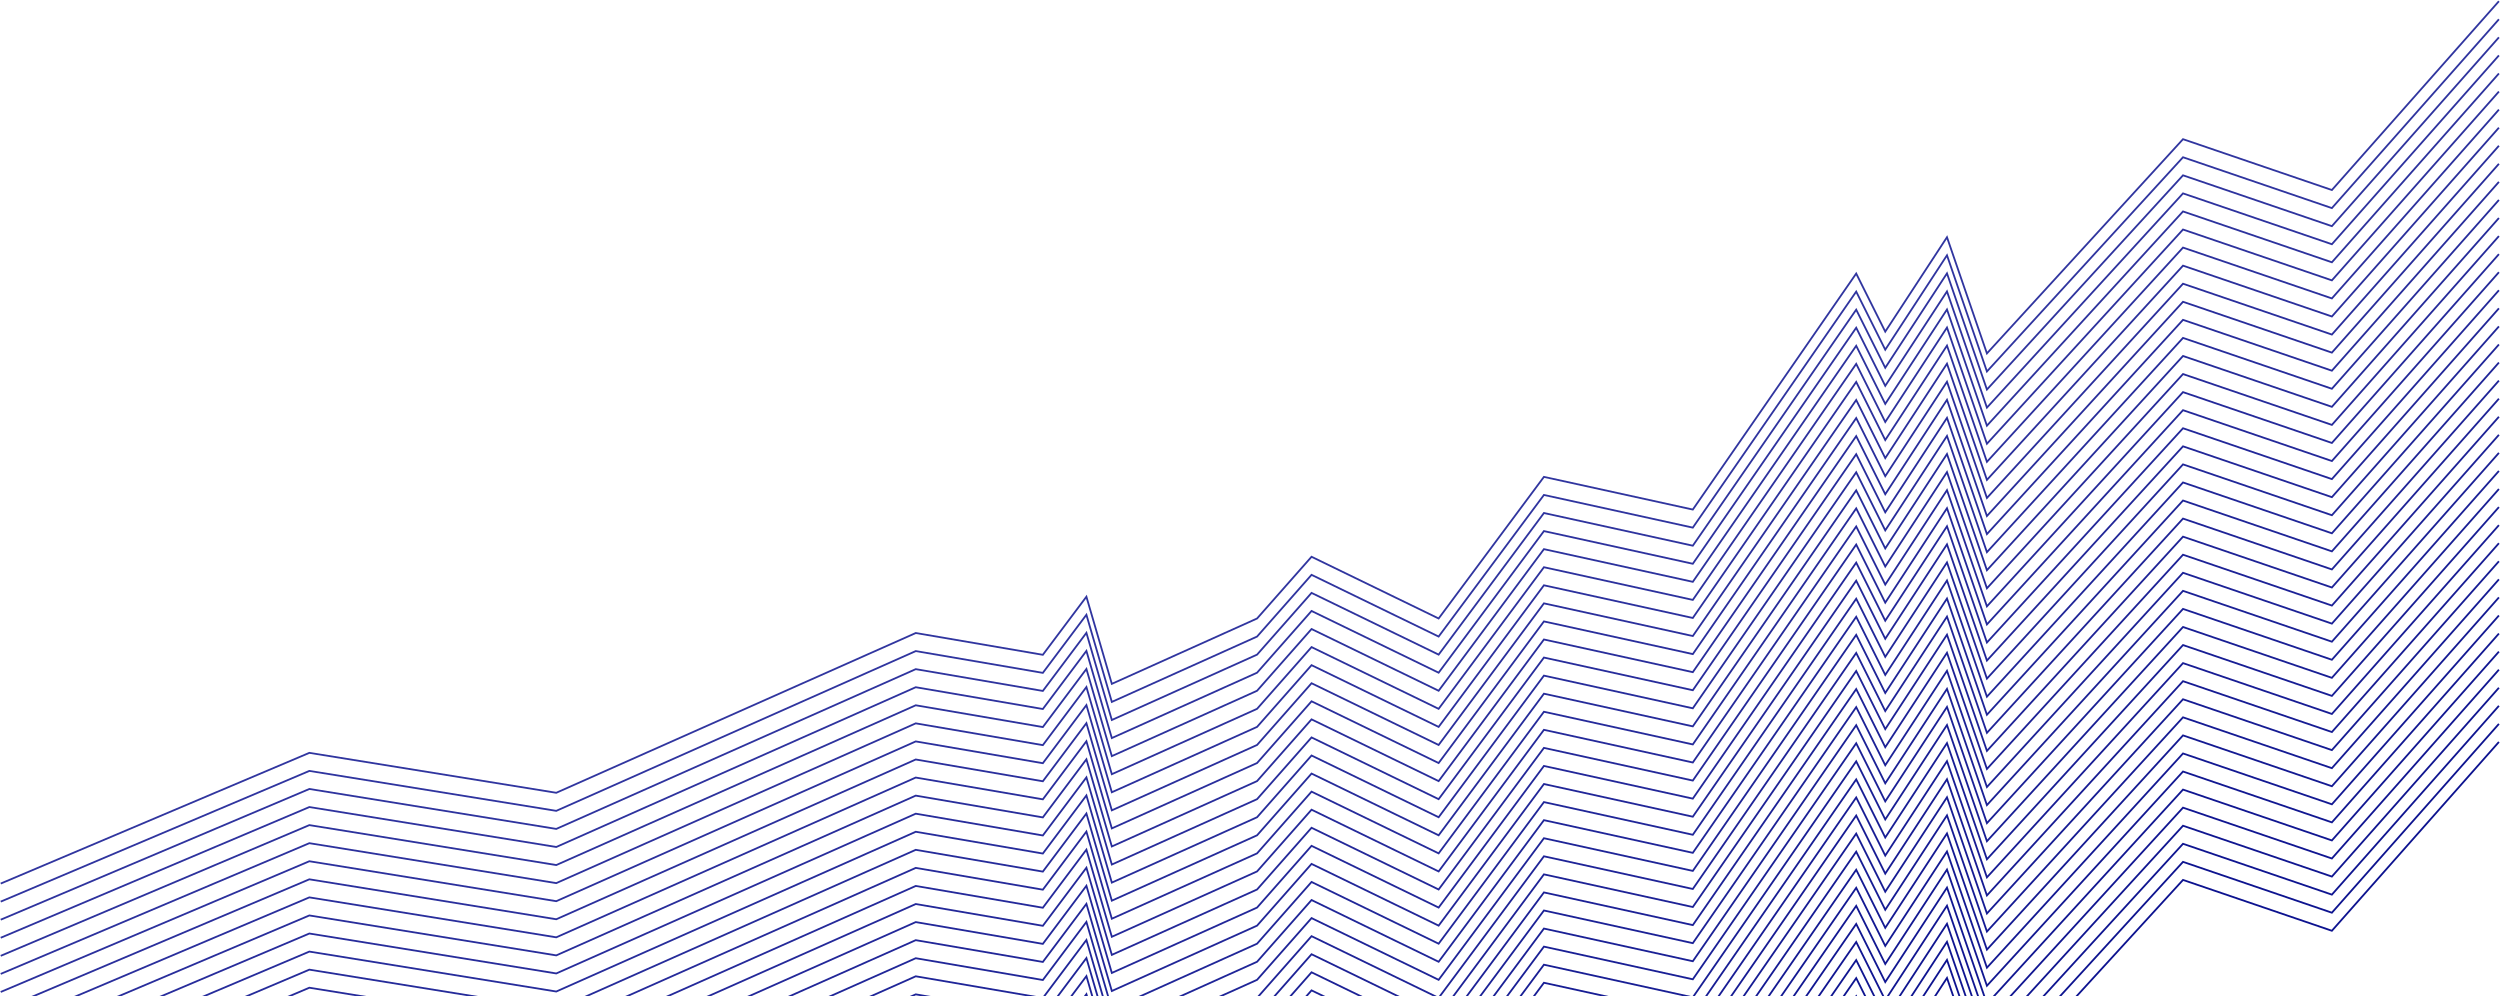<svg xmlns="http://www.w3.org/2000/svg" width="1365" height="544" viewBox="0 0 1365 544">
    <g fill="none" fill-rule="evenodd">
        <path stroke="#30359F" d="M.387 482.425l168.52-71.373 134.815 21.809 196.276-87.234 69.39 11.895 23.791-31.72 13.878 47.581 79.303-35.686 29.74-33.704 69.39 33.704 57.495-77.321 81.285 17.843 89.217-128.868 15.86 31.722 33.704-51.548 21.809 63.443 107.06-116.972 81.285 27.756L1364.404.657"/>
        <path stroke="#2F349F" d="M.387 492.29l168.52-71.373 134.815 21.808 196.276-87.234 69.39 11.896 23.791-31.721 13.878 47.582 79.303-35.687 29.74-33.704 69.39 33.704 57.495-77.32 81.285 17.843 89.217-128.868 15.86 31.721 33.704-51.547 21.809 63.443L1191.92 85.86l81.285 27.756 91.199-103.094"/>
        <path stroke="#2E339E" d="M.387 502.154l168.52-71.373 134.815 21.809 196.276-87.234 69.39 11.896 23.791-31.722 13.878 47.582 79.303-35.686 29.74-33.704 69.39 33.704 57.495-77.321 81.285 17.843 89.217-128.868 15.86 31.722 33.704-51.548 21.809 63.443 107.06-116.972 81.285 27.756 91.199-103.094"/>
        <path stroke="#2D329E" d="M.387 512.019l168.52-71.373 134.815 21.808 196.276-87.233 69.39 11.895 23.791-31.721 13.878 47.582 79.303-35.687 29.74-33.704 69.39 33.704 57.495-77.32 81.285 17.843 89.217-128.868 15.86 31.721 33.704-51.547 21.809 63.443 107.06-116.973 81.285 27.756 91.199-103.094"/>
        <path stroke="#2C329D" d="M.387 521.883l168.52-71.373 134.815 21.809 196.276-87.234 69.39 11.895 23.791-31.72 13.878 47.581 79.303-35.686 29.74-33.704 69.39 33.704 57.495-77.321 81.285 17.843 89.217-128.868 15.86 31.721 33.704-51.547 21.809 63.443 107.06-116.972 81.285 27.756 91.199-103.095"/>
        <path stroke="#2C319D" d="M.387 531.748l168.52-71.373 134.815 21.808 196.276-87.234 69.39 11.896 23.791-31.721 13.878 47.582 79.303-35.687 29.74-33.704 69.39 33.704 57.495-77.32 81.285 17.843 89.217-128.868 15.86 31.721 33.704-51.547 21.809 63.443 107.06-116.973 81.285 27.756 91.199-103.094"/>
        <path stroke="#2B309D" d="M.387 541.612l168.52-71.373 134.815 21.809 196.276-87.234 69.39 11.896 23.791-31.722 13.878 47.582 79.303-35.686 29.74-33.704 69.39 33.704 57.495-77.321 81.285 17.843 89.217-128.868 15.86 31.722 33.704-51.548 21.809 63.443 107.06-116.972 81.285 27.756 91.199-103.095"/>
        <path stroke="#2A2F9C" d="M.387 551.477l168.52-71.373 134.815 21.808 196.276-87.233 69.39 11.895 23.791-31.721 13.878 47.582 79.303-35.687 29.74-33.704 69.39 33.704 57.495-77.32 81.285 17.843 89.217-128.868 15.86 31.721 33.704-51.547 21.809 63.443 107.06-116.973 81.285 27.756 91.199-103.094"/>
        <path stroke="#292E9C" d="M.387 561.341l168.52-71.373 134.815 21.809 196.276-87.234 69.39 11.896 23.791-31.722 13.878 47.582 79.303-35.686 29.74-33.704 69.39 33.704 57.495-77.321 81.285 17.843 89.217-128.868 15.86 31.722 33.704-51.548 21.809 63.443 107.06-116.972 81.285 27.756 91.199-103.094"/>
        <path stroke="#282D9B" d="M.387 571.206l168.52-71.373 134.815 21.808 196.276-87.233 69.39 11.895 23.791-31.721 13.878 47.582 79.303-35.687 29.74-33.704 69.39 33.704 57.495-77.32L924.27 367l89.217-128.868 15.86 31.721 33.704-51.547 21.809 63.443 107.06-116.973 81.285 27.756 91.199-103.094"/>
        <path stroke="#272C9B" d="M.387 581.07l168.52-71.373 134.815 21.809 196.276-87.234 69.39 11.896 23.791-31.722 13.878 47.582 79.303-35.686 29.74-33.704 69.39 33.704 57.495-77.32 81.285 17.842 89.217-128.868 15.86 31.722 33.704-51.547 21.809 63.442 107.06-116.972 81.285 27.756 91.199-103.094"/>
        <path stroke="#262C9B" d="M.387 590.936l168.52-71.373 134.815 21.808 196.276-87.233 69.39 11.895 23.791-31.721 13.878 47.582 79.303-35.687 29.74-33.704 69.39 33.704 57.495-77.32 81.285 17.843 89.217-128.868 15.86 31.721 33.704-51.547 21.809 63.443 107.06-116.973 81.285 27.756 91.199-103.094"/>
        <path stroke="#252B9A" d="M.387 600.8l168.52-71.373 134.815 21.809 196.276-87.234 69.39 11.896 23.791-31.722 13.878 47.582 79.303-35.686 29.74-33.704 69.39 33.704 57.495-77.321 81.285 17.843 89.217-128.868 15.86 31.722 33.704-51.548 21.809 63.443 107.06-116.972 81.285 27.756 91.199-103.094"/>
        <path stroke="#252A9A" d="M.387 610.665l168.52-71.373L303.721 561.1l196.276-87.233 69.39 11.895 23.791-31.721 13.878 47.582 79.303-35.687 29.74-33.704 69.39 33.704 57.495-77.32 81.285 17.843 89.217-128.868 15.86 31.721 33.704-51.547 21.809 63.443 107.06-116.973 81.285 27.756 91.199-103.094"/>
        <path stroke="#24299A" d="M.387 620.53l168.52-71.374 134.815 21.809 196.276-87.234 69.39 11.896 23.791-31.722 13.878 47.582 79.303-35.686 29.74-33.704 69.39 33.704 57.495-77.321 81.285 17.843 89.217-128.868 15.86 31.722 33.704-51.547 21.809 63.442L1191.92 214.1l81.285 27.756 91.199-103.094"/>
        <path stroke="#232899" d="M.387 630.394l168.52-71.373 134.815 21.808 196.276-87.233 69.39 11.895 23.791-31.721 13.878 47.582 79.303-35.687 29.74-33.704 69.39 33.704 57.495-77.32 81.285 17.843 89.217-128.868 15.86 31.721 33.704-51.547 21.809 63.443 107.06-116.973 81.285 27.756 91.199-103.094"/>
        <path stroke="#222799" d="M.387 640.258l168.52-71.373 134.815 21.809 196.276-87.234 69.39 11.896 23.791-31.722 13.878 47.582 79.303-35.686 29.74-33.704 69.39 33.704 57.495-77.321 81.285 17.843 89.217-128.868 15.86 31.722 33.704-51.548 21.809 63.443 107.06-116.972 81.285 27.756 91.199-103.095"/>
        <path stroke="#212698" d="M.387 650.123l168.52-71.373 134.815 21.808 196.276-87.233 69.39 11.895L593.18 493.5l13.878 47.582 79.303-35.687 29.74-33.704 69.39 33.704 57.495-77.32 81.285 17.843 89.217-128.868 15.86 31.721 33.704-51.547 21.809 63.443 107.06-116.973 81.285 27.756 91.199-103.094"/>
        <path stroke="#202698" d="M.387 659.987l168.52-71.373 134.815 21.809 196.276-87.234 69.39 11.896 23.791-31.722 13.878 47.582 79.303-35.686 29.74-33.704 69.39 33.704 57.495-77.321 81.285 17.843 89.217-128.868 15.86 31.722 33.704-51.547 21.809 63.442 107.06-116.972 81.285 27.756 91.199-103.094"/>
        <path stroke="#1F2598" d="M.387 669.852l168.52-71.373 134.815 21.808 196.276-87.233 69.39 11.895 23.791-31.721 13.878 47.582 79.303-35.687 29.74-33.704 69.39 33.704 57.495-77.32 81.285 17.843 89.217-128.868 15.86 31.721 33.704-51.547 21.809 63.443 107.06-116.973 81.285 27.756 91.199-103.094"/>
        <path stroke="#1E2497" d="M.387 679.716l168.52-71.373 134.815 21.809 196.276-87.234 69.39 11.896 23.791-31.722 13.878 47.582 79.303-35.686 29.74-33.704 69.39 33.704 57.495-77.32 81.285 17.842 89.217-128.868 15.86 31.722 33.704-51.547 21.809 63.442 107.06-116.972 81.285 27.756 91.199-103.094"/>
        <path stroke="#1E2397" d="M.387 689.581l168.52-71.373 134.815 21.808 196.276-87.233 69.39 11.895 23.791-31.721 13.878 47.582 79.303-35.687 29.74-33.704 69.39 33.704 57.495-77.32 81.285 17.843 89.217-128.868 15.86 31.721 33.704-51.547 21.809 63.443 107.06-116.973 81.285 27.757 91.199-103.095"/>
        <path stroke="#1D2296" d="M.387 699.446l168.52-71.373 134.815 21.808 196.276-87.234 69.39 11.896 23.791-31.722 13.878 47.582 79.303-35.686 29.74-33.704 69.39 33.704 57.495-77.32 81.285 17.842 89.217-128.867 15.86 31.72 33.704-51.546 21.809 63.442 107.06-116.972 81.285 27.756 91.199-103.094"/>
        <path stroke="#1C2196" d="M.387 709.31l168.52-71.373 134.815 21.808 196.276-87.233 69.39 11.895 23.791-31.721 13.878 47.582 79.303-35.687 29.74-33.704 69.39 33.704 57.495-77.32 81.285 17.843 89.217-128.868 15.86 31.721 33.704-51.547 21.809 63.443 107.06-116.973 81.285 27.756 91.199-103.094"/>
        <path stroke="#1B2196" d="M.387 719.174l168.52-71.373 134.815 21.809 196.276-87.234 69.39 11.896 23.791-31.722 13.878 47.582 79.303-35.686 29.74-33.704 69.39 33.704 57.495-77.32 81.285 17.842 89.217-128.868 15.86 31.722 33.704-51.547 21.809 63.442 107.06-116.972 81.285 27.756 91.199-103.094"/>
        <path stroke="#1A2095" d="M.387 729.039l168.52-71.373 134.815 21.808 196.276-87.233 69.39 11.895 23.791-31.721 13.878 47.582 79.303-35.687 29.74-33.704 69.39 33.704 57.495-77.32 81.285 17.843 89.217-128.868 15.86 31.721 33.704-51.547 21.809 63.443 107.06-116.973 81.285 27.757 91.199-103.095"/>
        <path stroke="#191F95" d="M.387 738.904l168.52-71.374 134.815 21.809 196.276-87.234 69.39 11.896 23.791-31.722 13.878 47.582 79.303-35.686 29.74-33.704 69.39 33.704 57.495-77.32 81.285 17.842 89.217-128.868 15.86 31.722 33.704-51.547 21.809 63.442 107.06-116.972 81.285 27.756 91.199-103.094"/>
        <path stroke="#181E94" d="M.387 748.768l168.52-71.373 134.815 21.808 196.276-87.233 69.39 11.895 23.791-31.721 13.878 47.582 79.303-35.687 29.74-33.703 69.39 33.703 57.495-77.32 81.285 17.843 89.217-128.868 15.86 31.721 33.704-51.547 21.809 63.443 107.06-116.973 81.285 27.757L1364.404 267"/>
        <path stroke="#171D94" d="M.387 758.633l168.52-71.373 134.815 21.808 196.276-87.234 69.39 11.896 23.791-31.722 13.878 47.582 79.303-35.686L716.1 580.2l69.39 33.704 57.495-77.32 81.285 17.842 89.217-128.867 15.86 31.72 33.704-51.546 21.809 63.442 107.06-116.972 81.285 27.756 91.199-103.094"/>
        <path stroke="#171C94" d="M.387 768.497l168.52-71.373 134.815 21.809 196.276-87.234 69.39 11.895 23.791-31.721 13.878 47.582 79.303-35.686 29.74-33.704 69.39 33.704 57.495-77.321 81.285 17.843 89.217-128.868 15.86 31.721 33.704-51.547 21.809 63.443 107.06-116.972 81.285 27.756 91.199-103.095"/>
        <path stroke="#161B93" d="M.387 778.362l168.52-71.373 134.815 21.808 196.276-87.234 69.39 11.896 23.791-31.721 13.878 47.582 79.303-35.687 29.74-33.704 69.39 33.704 57.495-77.32 81.285 17.843 89.217-128.868 15.86 31.721 33.704-51.547 21.809 63.442 107.06-116.972 81.285 27.756 91.199-103.094"/>
        <path stroke="#151B93" d="M.387 788.227l168.52-71.373 134.815 21.808 196.276-87.233 69.39 11.895 23.791-31.721 13.878 47.582 79.303-35.687 29.74-33.704 69.39 33.704 57.495-77.32 81.285 17.843 89.217-128.868 15.86 31.721 33.704-51.547 21.809 63.443 107.06-116.973 81.285 27.757 91.199-103.095"/>
        <path stroke="#141A93" d="M.387 798.092l168.52-71.373 134.815 21.808 196.276-87.234 69.39 11.896 23.791-31.722 13.878 47.582 79.303-35.686 29.74-33.704 69.39 33.704 57.495-77.32 81.285 17.842 89.217-128.867 15.86 31.72 33.704-51.546 21.809 63.442 107.06-116.972 81.285 27.756 91.199-103.094"/>
        <path stroke="#131992" d="M.387 807.956l168.52-71.373 134.815 21.809 196.276-87.234 69.39 11.895 23.791-31.721 13.878 47.582 79.303-35.687 29.74-33.703 69.39 33.703 57.495-77.32 81.285 17.843 89.217-128.868 15.86 31.721 33.704-51.547 21.809 63.443 107.06-116.973 81.285 27.757 91.199-103.095"/>
        <path stroke="#121892" d="M.387 817.82l168.52-71.372 134.815 21.808 196.276-87.234 69.39 11.896 23.791-31.721 13.878 47.582 79.303-35.687 29.74-33.704 69.39 33.704 57.495-77.32 81.285 17.843 89.217-128.868 15.86 31.72 33.704-51.546 21.809 63.442 107.06-116.972 81.285 27.756 91.199-103.094"/>
        <path stroke="#111791" d="M.387 827.685l168.52-71.373 134.815 21.809 196.276-87.234 69.39 11.895 23.791-31.72 13.878 47.581 79.303-35.686 29.74-33.704 69.39 33.704 57.495-77.321 81.285 17.843 89.217-128.868 15.86 31.721 33.704-51.547 21.809 63.443 107.06-116.972 81.285 27.756 91.199-103.095"/>
        <path stroke="#101691" d="M.387 837.55l168.52-71.373 134.815 21.808 196.276-87.234 69.39 11.896 23.791-31.721 13.878 47.582 79.303-35.687 29.74-33.704 69.39 33.704 57.495-77.32 81.285 17.843 89.217-128.868 15.86 31.721 33.704-51.547 21.809 63.443 107.06-116.973 81.285 27.756 91.199-103.094"/>
        <path stroke="#101591" d="M.387 847.414l168.52-71.373 134.815 21.809 196.276-87.234 69.39 11.895 23.791-31.72 13.878 47.581 79.303-35.686 29.74-33.704 69.39 33.704 57.495-77.321 81.285 17.843 89.217-128.868 15.86 31.722 33.704-51.548 21.809 63.443 107.06-116.972 81.285 27.756 91.199-103.095"/>
        <path stroke="#0F1590" d="M.387 857.279l168.52-71.373 134.815 21.808 196.276-87.234 69.39 11.896 23.791-31.721 13.878 47.582 79.303-35.687 29.74-33.704 69.39 33.704 57.495-77.32 81.285 17.843 89.217-128.868 15.86 31.72 33.704-51.546 21.809 63.442 107.06-116.972 81.285 27.756 91.199-103.094"/>
        <path stroke="#0E1490" d="M.387 867.143l168.52-71.373 134.815 21.809 196.276-87.234 69.39 11.895 23.791-31.72 13.878 47.581 79.303-35.686 29.74-33.704 69.39 33.704 57.495-77.321 81.285 17.843 89.217-128.868 15.86 31.721 33.704-51.547 21.809 63.443 107.06-116.972 81.285 27.756 91.199-103.095"/>
        <path stroke="#0D138F" d="M.387 877.008l168.52-71.373 134.815 21.808 196.276-87.234 69.39 11.896 23.791-31.721 13.878 47.582 79.303-35.687 29.74-33.704 69.39 33.704 57.495-77.32 81.285 17.843 89.217-128.868 15.86 31.721 33.704-51.547 21.809 63.443 107.06-116.973 81.285 27.756 91.199-103.094"/>
        <path stroke="#0C128F" d="M.387 886.872l168.52-71.373 134.815 21.809 196.276-87.234 69.39 11.895 23.791-31.72 13.878 47.581 79.303-35.686 29.74-33.704 69.39 33.704 57.495-77.321 81.285 17.843 89.217-128.868 15.86 31.722 33.704-51.548 21.809 63.443 107.06-116.972 81.285 27.756 91.199-103.095"/>
    </g>
</svg>
